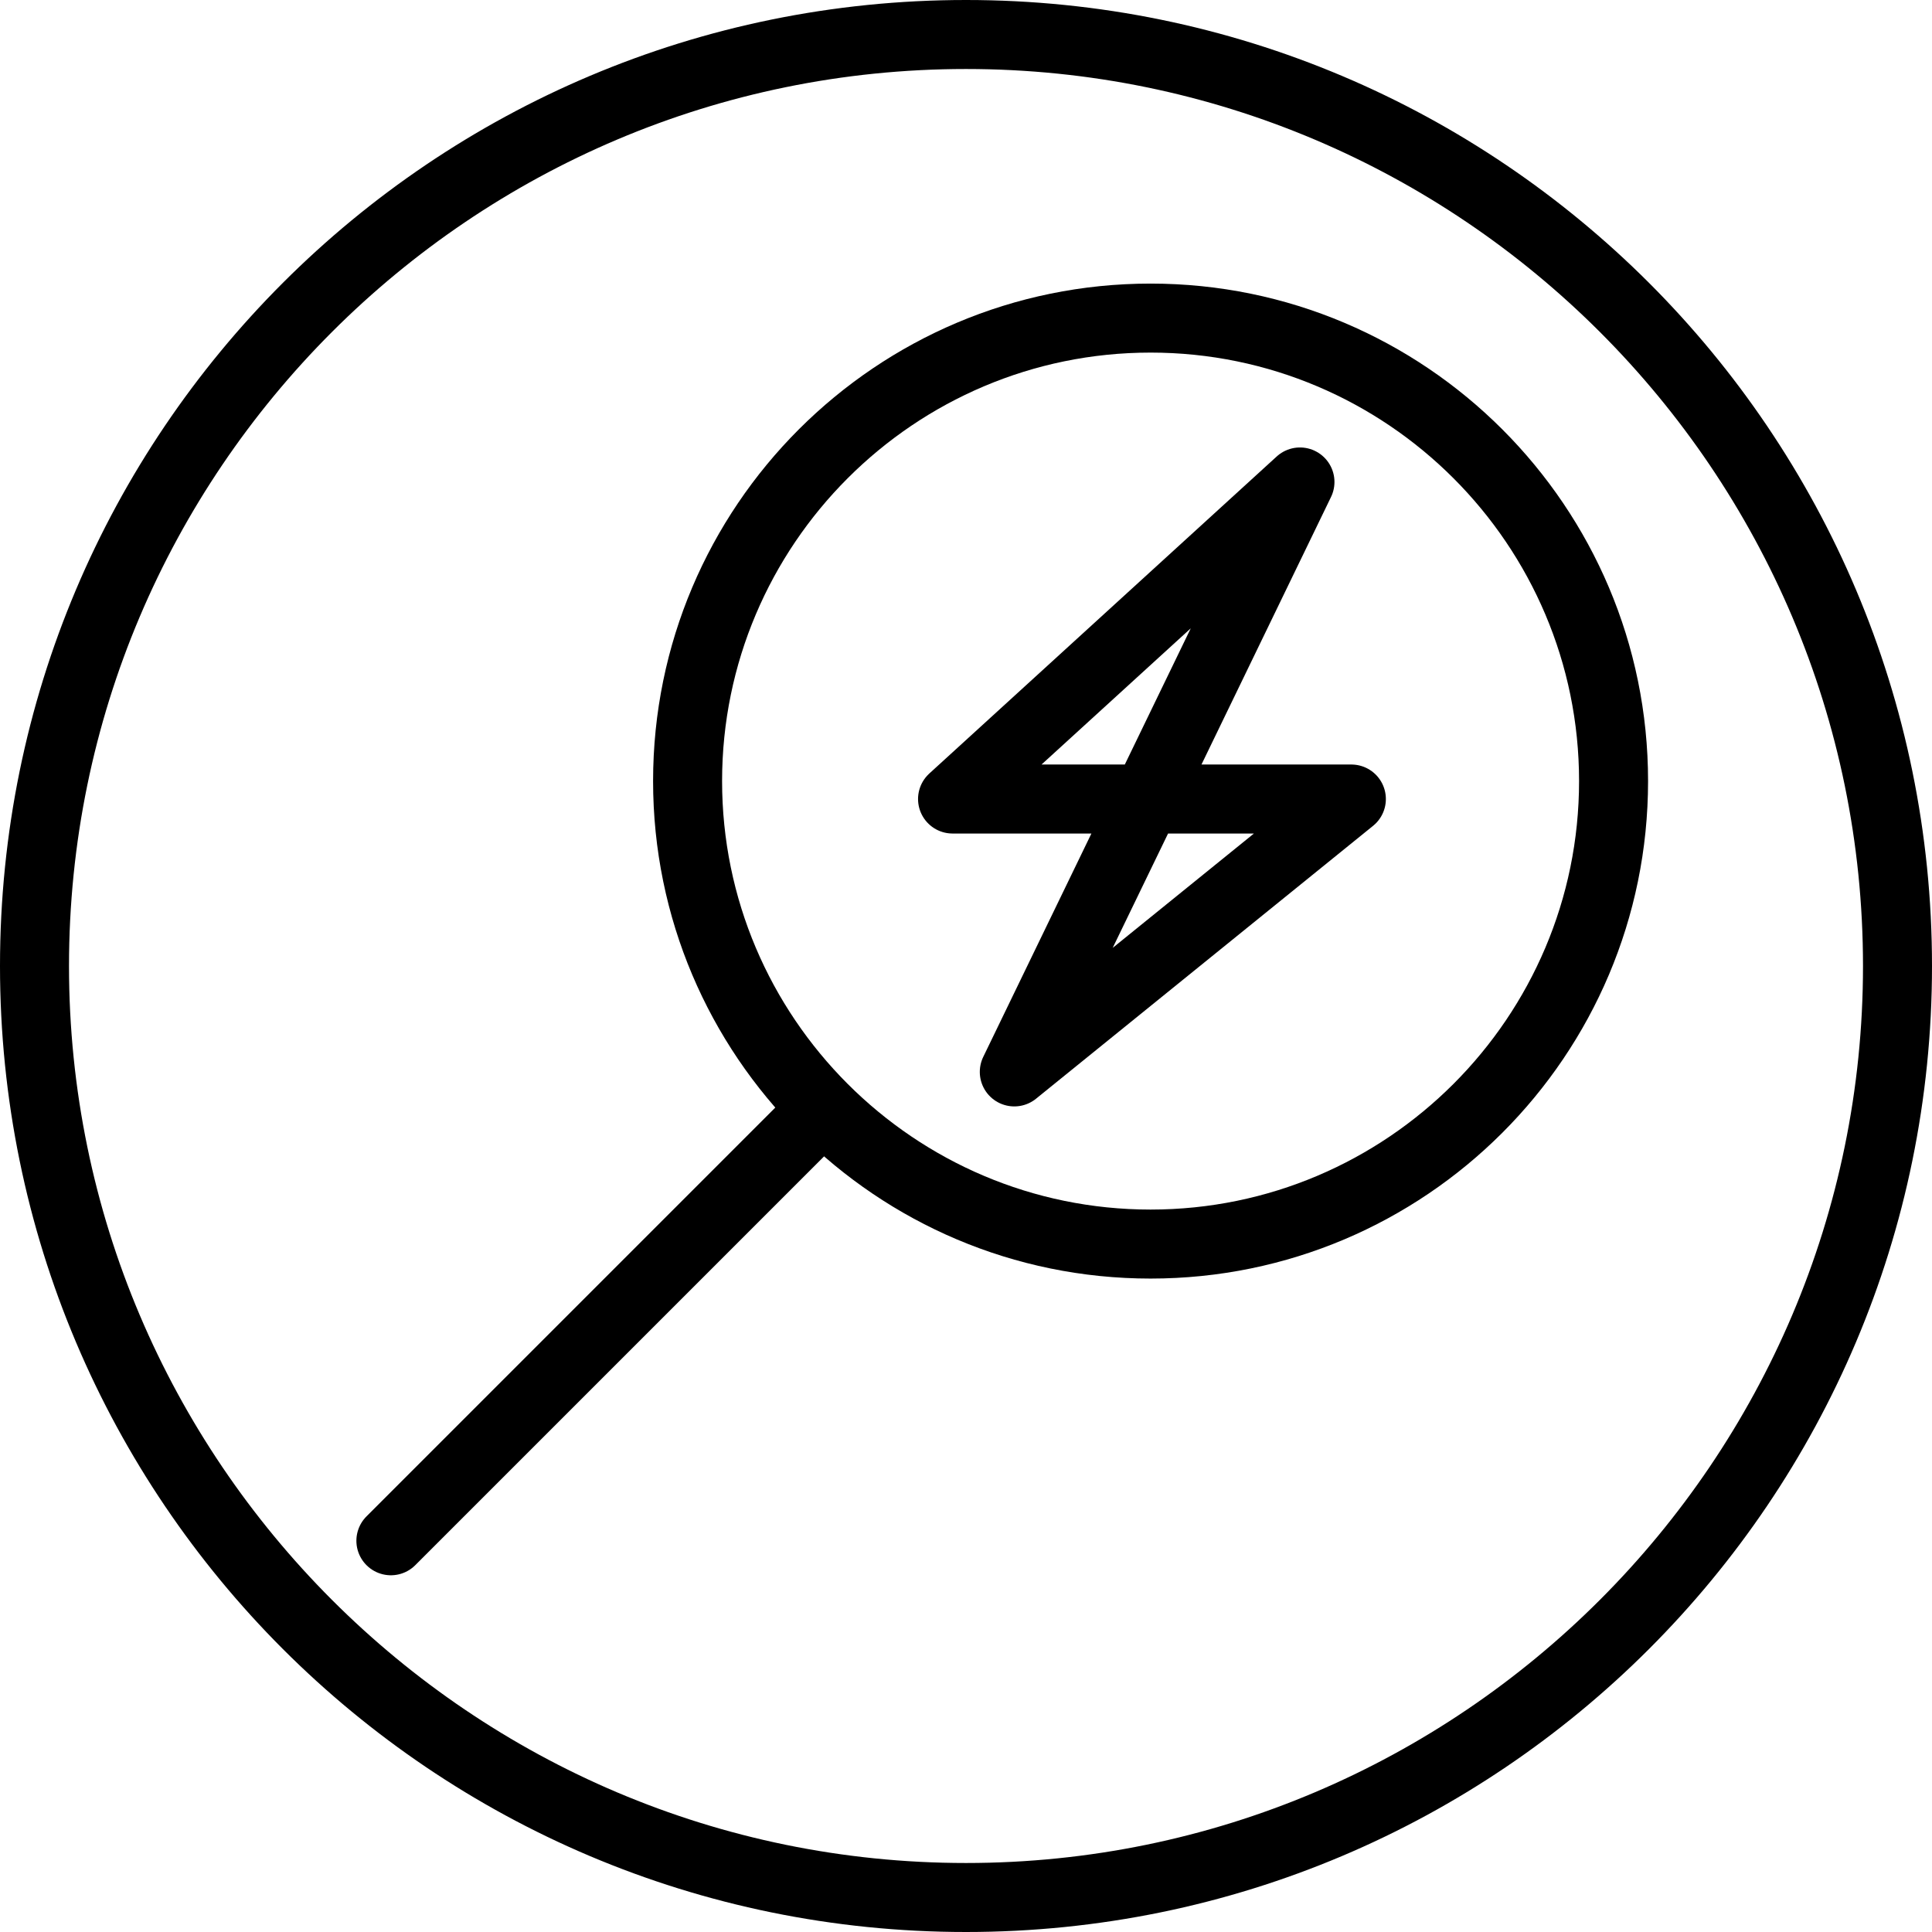 <svg xmlns="http://www.w3.org/2000/svg" width="56" height="56" viewBox="0 0 56 56">
	<style type="text/css">
		.st2{fill:#000000;stroke-linecap:round;stroke-linejoin:round;}
		.st1{stroke-linecap:round;stroke-linejoin:round;}
		.st0{stroke:#000000;fill:none;stroke-width:2;stroke-linecap:round;stroke-linejoin:round;}
	</style>
	<path class="st0" d="M37.68,13.97L27.61,23.16L39.17,23.16L29.4,31.07L37.68,13.97Z"/>
	<path class="st2" d="M33.35,8.22C25.39,8.22 18.93,14.68 18.93,22.64C18.93,30.6 25.39,37.06 33.35,37.06C41.31,37.06 47.77,30.6 47.77,22.64C47.77,14.68 41.31,8.22 33.35,8.22M33.35,10.22C40.2,10.22 45.77,15.79 45.77,22.64C45.77,29.49 40.2,35.06 33.35,35.06C26.5,35.06 20.93,29.49 20.93,22.64C20.93,15.79 26.5,10.22 33.35,10.22"/>
	<path class="st0" d="M23.56,32.43L11.33,44.66"/>
	<path class="st2" d="M28,0C12.53,0 0,12.53 0,28C0,43.46 12.53,56 28,56C43.46,56 56,43.46 56,28C56,12.53 43.46,0 28,0M28,2C42.33,2 54,13.66 54,28C54,42.33 42.33,54 28,54C13.66,54 2,42.33 2,28C2,13.66 13.66,2 28,2"/>
</svg>
